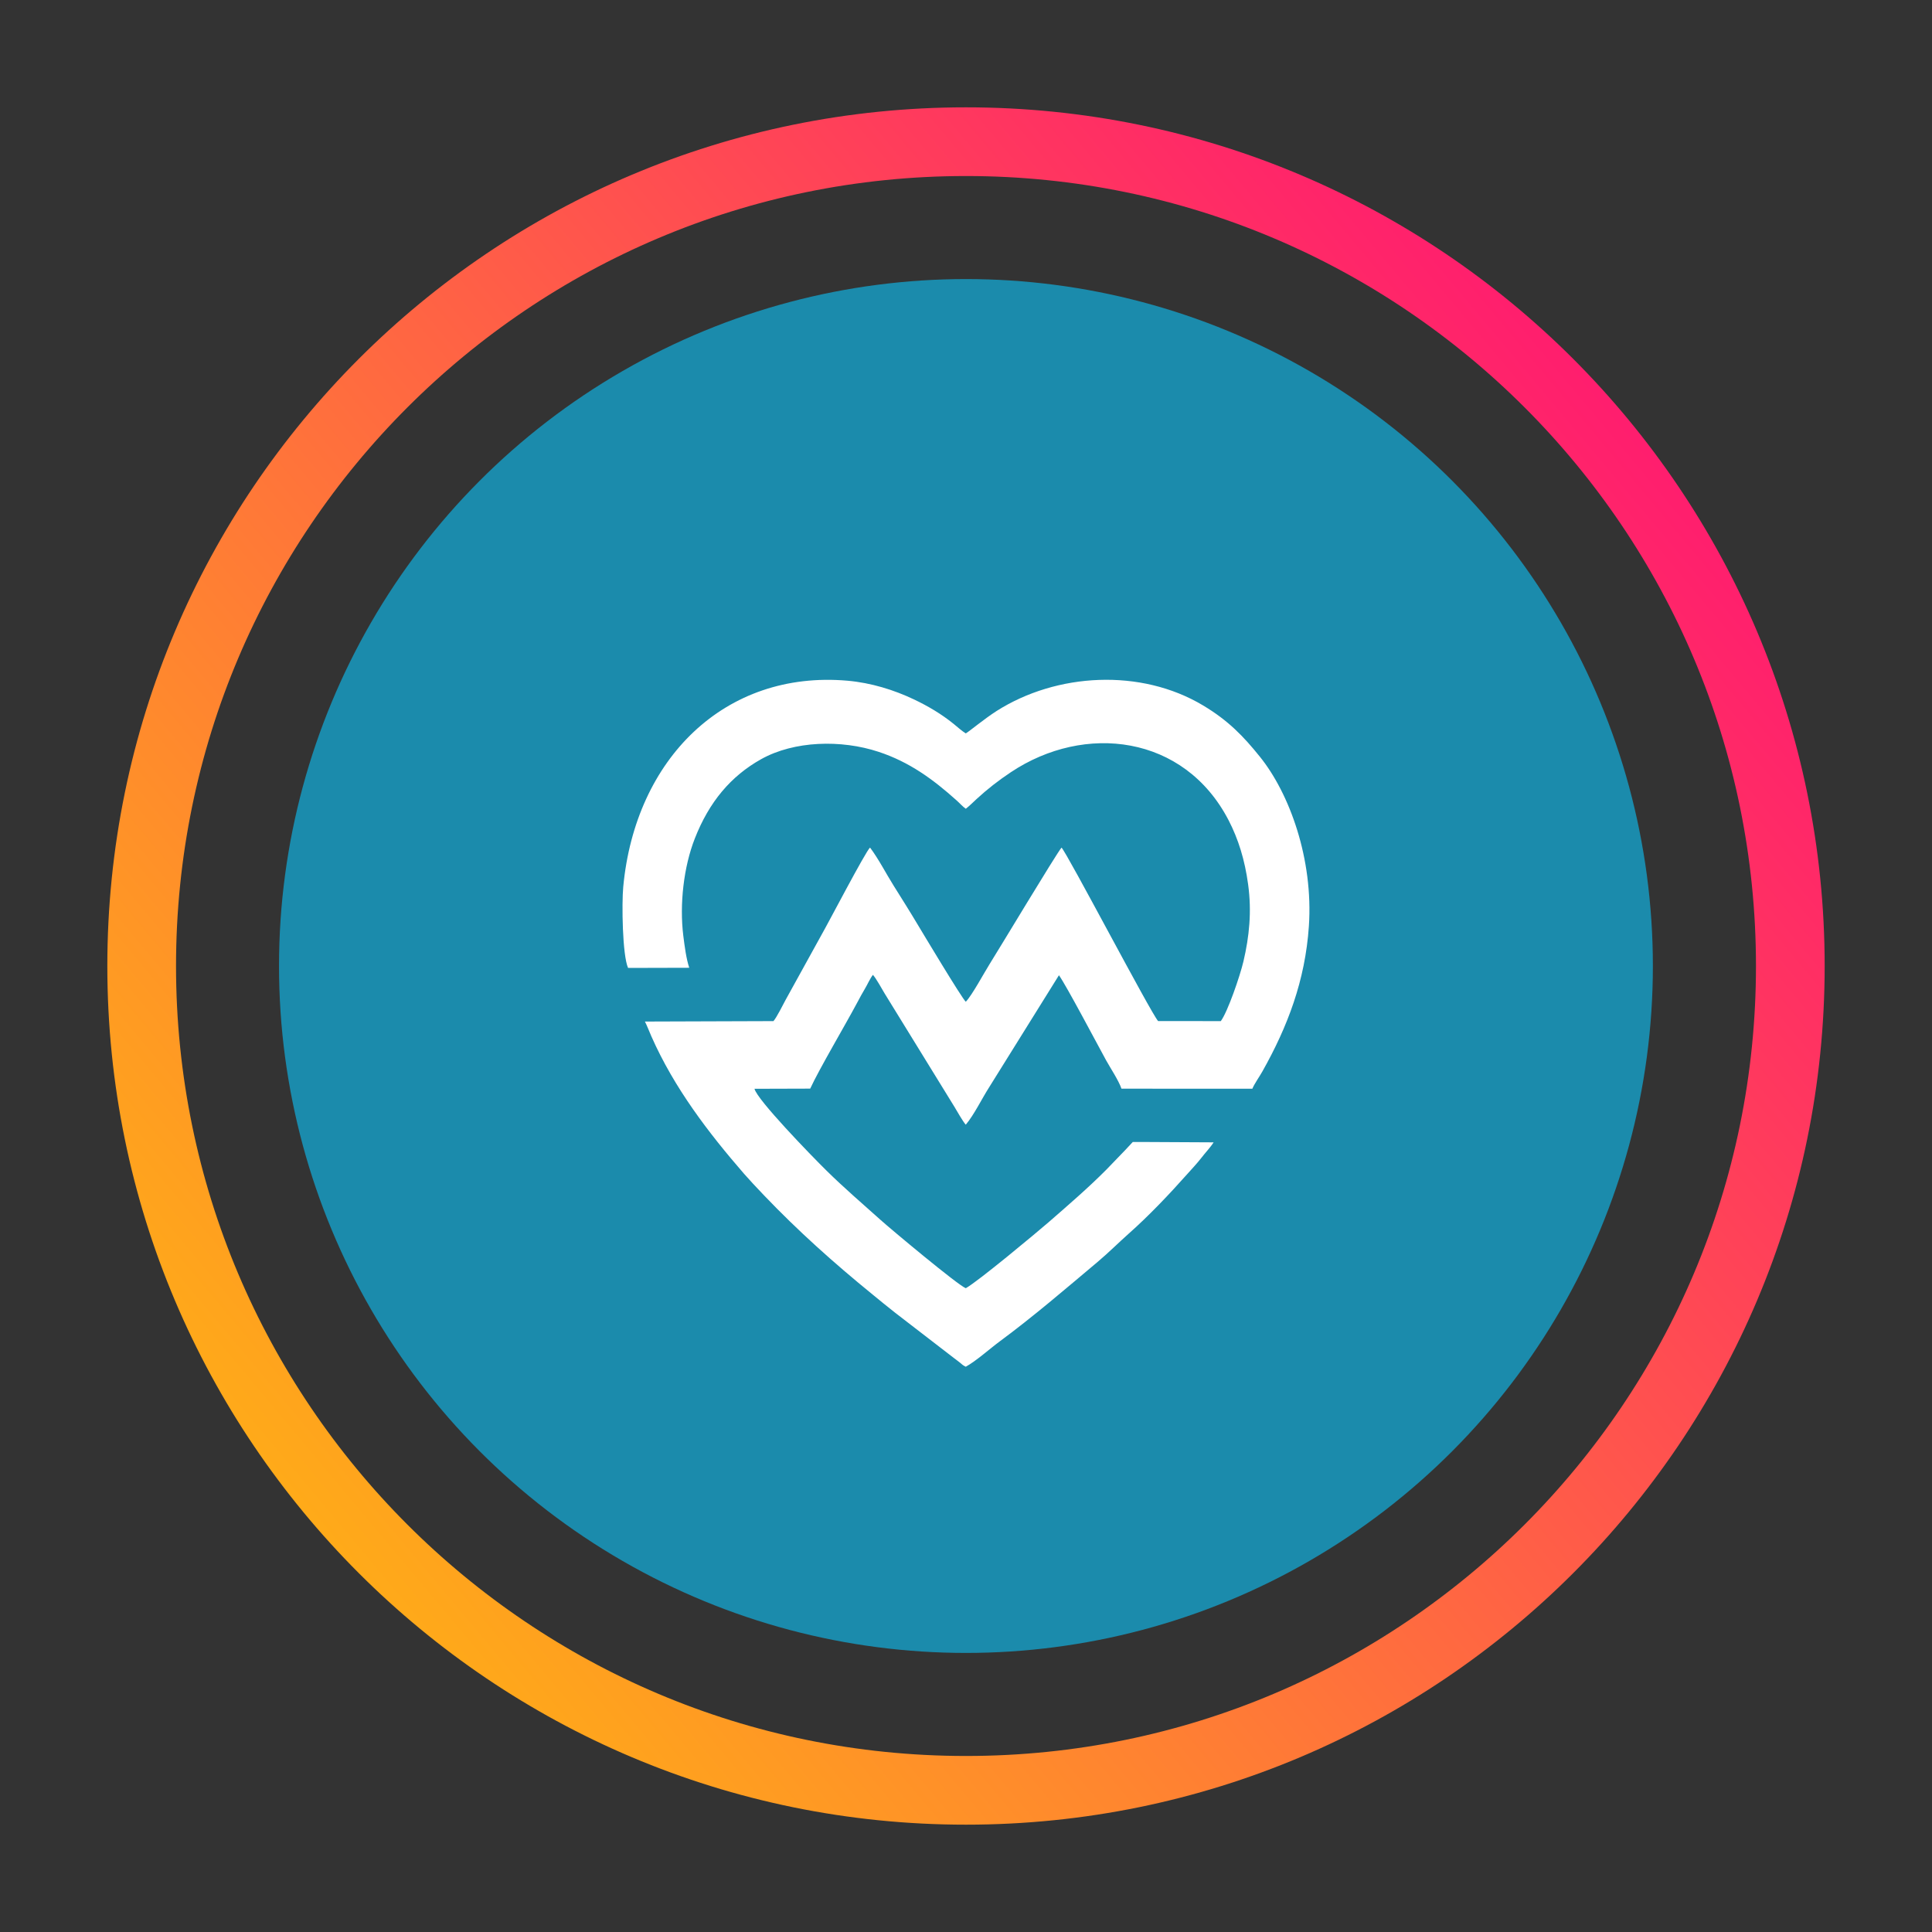 <svg width="36" height="36" viewBox="0 0 36 36" fill="none" xmlns="http://www.w3.org/2000/svg">
<rect x="0" y="0" width="36" height="36" fill="#333333" stroke="none"/>
<path d="M33.36 18C33.36 26.483 26.483 33.36 18 33.36C9.517 33.36 2.64 26.483 2.64 18C2.64 9.517 9.517 2.64 18 2.64C26.483 2.64 33.36 9.517 33.36 18Z" stroke="url(#paint0_linear_607_1494)" stroke-width="1.28"/>
<circle cx="17.999" cy="18" r="12.8" fill="#1B8BAC"/>
<path fill-rule="evenodd" clip-rule="evenodd" d="M23.336 20.287L20.897 20.286C20.844 20.132 20.695 19.909 20.611 19.758C20.444 19.454 19.873 18.37 19.732 18.172L18.43 20.262C18.294 20.475 18.153 20.769 17.996 20.957C17.944 20.902 17.831 20.701 17.782 20.62L16.484 18.512C16.427 18.416 16.327 18.234 16.266 18.165C16.216 18.225 16.16 18.352 16.117 18.423C16.066 18.508 16.018 18.597 15.972 18.684C15.747 19.106 15.267 19.916 15.097 20.285L14.059 20.288C14.105 20.489 15.108 21.525 15.404 21.816C15.729 22.136 16.066 22.425 16.404 22.728C16.602 22.906 17.848 23.947 17.996 24.004C18.229 23.874 19.32 22.964 19.537 22.776C19.892 22.467 20.283 22.13 20.617 21.793C20.732 21.674 20.848 21.554 20.963 21.434L21.108 21.279L21.256 21.279L22.614 21.286C22.554 21.381 22.453 21.486 22.381 21.581C22.307 21.677 22.202 21.788 22.122 21.878C21.786 22.256 21.405 22.657 21.031 22.988C20.831 23.166 20.66 23.339 20.451 23.515C19.862 24.01 19.258 24.53 18.631 24.993C18.444 25.131 18.194 25.357 17.996 25.467C17.934 25.436 17.935 25.43 17.885 25.389C17.848 25.358 17.811 25.334 17.771 25.302L16.685 24.465C16.531 24.344 16.399 24.236 16.259 24.121C15.525 23.523 14.87 22.936 14.234 22.271C14.104 22.135 13.957 21.978 13.862 21.869C13.202 21.108 12.564 20.276 12.138 19.312C12.1 19.226 12.053 19.103 12.017 19.035L14.412 19.027C14.47 18.963 14.592 18.718 14.64 18.629L15.31 17.415C15.432 17.203 16.131 15.862 16.212 15.793C16.377 16.015 16.502 16.264 16.651 16.502C16.799 16.738 16.953 16.982 17.097 17.224C17.164 17.335 17.925 18.607 17.996 18.666C18.109 18.552 18.34 18.123 18.443 17.959C18.59 17.728 19.681 15.91 19.78 15.794C19.881 15.889 21.448 18.884 21.58 19.026L22.748 19.027C22.878 18.851 23.107 18.182 23.17 17.913C23.279 17.451 23.326 16.982 23.257 16.48C23.195 16.022 23.075 15.636 22.893 15.284C22.066 13.69 20.212 13.472 18.836 14.389C18.603 14.544 18.397 14.705 18.198 14.888C18.137 14.944 18.061 15.021 17.996 15.07C17.936 15.028 17.883 14.966 17.822 14.912C17.384 14.519 16.943 14.198 16.374 14.01C15.674 13.778 14.797 13.803 14.183 14.146C13.618 14.462 13.214 14.942 12.947 15.624C12.739 16.153 12.66 16.851 12.732 17.434C12.758 17.638 12.786 17.86 12.843 18.033L11.703 18.036C11.597 17.796 11.584 16.84 11.613 16.528C11.836 14.137 13.508 12.485 15.791 12.684C16.235 12.723 16.66 12.857 17.027 13.031C17.295 13.158 17.541 13.304 17.769 13.488C17.848 13.552 17.916 13.616 17.996 13.666C18.075 13.618 18.337 13.398 18.569 13.249C19.689 12.537 21.258 12.45 22.418 13.145C22.89 13.427 23.172 13.723 23.475 14.099C24.027 14.782 24.474 16.008 24.389 17.259C24.32 18.273 23.991 19.133 23.522 19.966C23.465 20.068 23.371 20.198 23.336 20.287Z" fill="white"/>
<defs>
<linearGradient id="paint0_linear_607_1494" x1="35.714" y1="3.714" x2="0.286" y2="33.429" gradientUnits="userSpaceOnUse">
<stop stop-color="#FF0080"/>
<stop offset="1" stop-color="#FFCB05"/>
</linearGradient>
</defs>
</svg>
